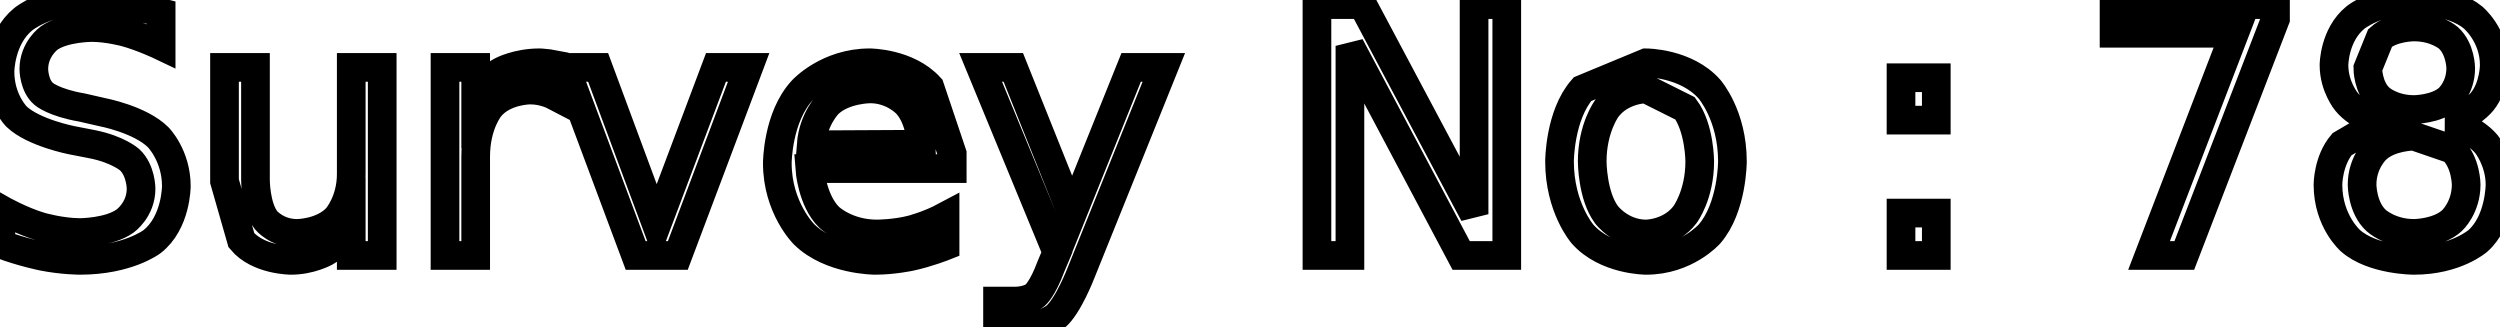 <svg xmlns="http://www.w3.org/2000/svg" width="87.19" height="11.41" viewBox="1429.8 61.09 87.19 11.41">
                <rect x="1429.8" y="61.09" width="87.19" height="11.41" fill="white"/>
                <path d="M 1435.42 61.53 L 1435.42 62.69 C 1435.42 62.69 1434.75 62.37 1434.15 62.21 C 1434.15 62.21 1433.55 62.05 1433.0 62.05 C 1433.0 62.05 1432.03 62.05 1431.51 62.42 C 1431.51 62.42 1430.98 62.8 1430.98 63.5 C 1430.98 63.5 1430.98 64.08 1431.33 64.37 C 1431.33 64.37 1431.67 64.67 1432.66 64.84 L 1433.36 65.0 C 1433.36 65.0 1434.69 65.25 1435.32 65.88 C 1435.32 65.88 1435.95 66.52 1435.95 67.58 C 1435.95 67.58 1435.95 68.86 1435.1 69.52 C 1435.1 69.52 1434.25 70.17 1432.59 70.17 C 1432.59 70.17 1431.98 70.17 1431.28 70.03 C 1431.28 70.03 1430.58 69.89 1429.83 69.61 L 1429.83 68.39 C 1429.83 68.39 1430.55 68.8 1431.24 69.0 C 1431.24 69.0 1431.94 69.2 1432.59 69.2 C 1432.59 69.2 1433.61 69.2 1434.16 68.8 C 1434.16 68.8 1434.72 68.41 1434.72 67.67 C 1434.72 67.67 1434.72 67.03 1434.32 66.66 C 1434.32 66.66 1433.92 66.3 1433.02 66.12 L 1432.3 65.98 C 1432.3 65.98 1430.97 65.72 1430.38 65.16 C 1430.38 65.16 1429.8 64.59 1429.8 63.59 C 1429.8 63.59 1429.8 62.42 1430.61 61.76 C 1430.61 61.76 1431.42 61.09 1432.86 61.09 C 1432.86 61.09 1433.48 61.09 1434.12 61.2 Z M 1437.63 67.41 L 1437.63 63.44 L 1438.71 63.44 L 1438.71 67.37 C 1438.71 67.37 1438.71 68.3 1439.08 68.77 C 1439.08 68.77 1439.45 69.23 1440.16 69.23 C 1440.16 69.23 1441.04 69.23 1441.55 68.68 C 1441.55 68.68 1442.05 68.12 1442.05 67.16 L 1442.05 63.44 L 1443.13 63.44 L 1443.13 70.0 L 1442.05 70.0 L 1442.05 68.98 C 1442.05 68.98 1441.66 69.59 1441.15 69.88 C 1441.15 69.88 1440.63 70.17 1439.95 70.17 C 1439.95 70.17 1438.8 70.17 1438.22 69.47 Z M 1449.16 64.44 C 1449.16 64.44 1448.97 64.34 1448.76 64.29 C 1448.76 64.29 1448.55 64.23 1448.29 64.23 C 1448.29 64.23 1447.38 64.23 1446.89 64.83 C 1446.89 64.83 1446.39 65.42 1446.39 66.55 L 1446.39 70.0 L 1445.32 70.0 L 1445.32 63.44 L 1446.39 63.44 L 1446.39 64.45 C 1446.39 64.45 1446.74 63.86 1447.29 63.57 C 1447.29 63.57 1447.83 63.28 1448.61 63.28 C 1448.61 63.28 1448.72 63.28 1448.86 63.3 C 1448.86 63.3 1448.99 63.31 1449.14 63.34 Z M 1449.52 63.44 L 1450.66 63.44 L 1452.7 68.94 L 1454.77 63.44 L 1455.91 63.44 L 1453.44 70.0 L 1451.97 70.0 Z M 1463.01 66.45 L 1463.01 66.97 L 1458.04 66.97 C 1458.04 66.97 1458.12 68.09 1458.72 68.67 C 1458.72 68.67 1459.32 69.25 1460.38 69.25 C 1460.38 69.25 1461.01 69.25 1461.59 69.1 C 1461.59 69.1 1462.18 68.95 1462.76 68.64 L 1462.76 69.67 C 1462.76 69.67 1462.16 69.91 1461.55 70.04 C 1461.55 70.04 1460.95 70.17 1460.32 70.17 C 1460.32 70.17 1458.76 70.17 1457.84 69.26 C 1457.84 69.26 1456.91 68.34 1456.91 66.78 C 1456.91 66.78 1456.91 65.17 1457.79 64.23 C 1457.79 64.23 1458.66 63.28 1460.13 63.28 C 1460.13 63.28 1461.46 63.28 1462.23 64.13 Z M 1461.93 66.12 C 1461.93 66.12 1461.91 65.25 1461.43 64.72 C 1461.43 64.72 1460.95 64.19 1460.15 64.19 C 1460.15 64.19 1459.24 64.19 1458.7 64.7 C 1458.7 64.7 1458.16 65.22 1458.09 66.14 Z M 1467.5 70.61 C 1467.5 70.61 1467.05 71.78 1466.61 72.14 C 1466.61 72.14 1466.17 72.5 1465.45 72.5 L 1464.59 72.5 L 1464.59 71.59 L 1465.22 71.59 C 1465.22 71.59 1465.67 71.59 1465.91 71.38 C 1465.91 71.38 1466.16 71.17 1466.45 70.39 L 1466.66 69.89 L 1464.0 63.44 L 1465.14 63.44 L 1467.19 68.56 L 1469.25 63.44 L 1470.39 63.44 Z M 1475.73 61.25 L 1477.32 61.25 L 1481.21 68.56 L 1481.21 61.25 L 1482.35 61.25 L 1482.35 70.0 L 1480.76 70.0 L 1476.88 62.69 L 1476.88 70.0 L 1475.73 70.0 Z M 1487.21 64.19 C 1487.21 64.19 1486.35 64.19 1485.84 64.87 C 1485.84 64.87 1485.33 65.55 1485.33 66.72 C 1485.33 66.72 1485.33 67.91 1485.83 68.58 C 1485.83 68.58 1486.33 69.25 1487.21 69.25 C 1487.21 69.25 1488.06 69.25 1488.57 68.57 C 1488.57 68.57 1489.08 67.89 1489.08 66.72 C 1489.08 66.72 1489.08 65.56 1488.57 64.87 Z M 1487.21 63.28 C 1487.21 63.28 1488.61 63.28 1489.42 64.2 C 1489.42 64.2 1490.22 65.11 1490.22 66.72 C 1490.22 66.72 1490.22 68.33 1489.42 69.25 C 1489.42 69.25 1488.61 70.17 1487.21 70.17 C 1487.21 70.17 1485.8 70.17 1484.99 69.25 C 1484.99 69.25 1484.19 68.33 1484.19 66.72 C 1484.19 66.72 1484.19 65.11 1484.99 64.2 Z M 1496.1 68.52 L 1497.33 68.52 L 1497.33 70.0 L 1496.1 70.0 Z M 1496.1 63.8 L 1497.33 63.8 L 1497.33 65.28 L 1496.1 65.28 Z M 1503.53 61.25 L 1509.16 61.25 L 1509.16 61.75 L 1505.98 70.0 L 1504.75 70.0 L 1507.73 62.25 L 1503.53 62.25 Z M 1513.99 65.84 C 1513.99 65.84 1513.15 65.84 1512.67 66.3 C 1512.67 66.3 1512.18 66.75 1512.18 67.53 C 1512.18 67.53 1512.18 68.33 1512.67 68.78 C 1512.67 68.78 1513.15 69.23 1513.99 69.23 C 1513.99 69.23 1514.84 69.23 1515.32 68.78 C 1515.32 68.78 1515.81 68.33 1515.81 67.53 C 1515.81 67.53 1515.81 66.75 1515.33 66.3 Z M 1512.81 65.34 C 1512.81 65.34 1512.06 65.16 1511.63 64.63 C 1511.63 64.63 1511.2 64.11 1511.2 63.36 C 1511.2 63.36 1511.2 62.31 1511.95 61.7 C 1511.95 61.7 1512.7 61.09 1513.99 61.09 C 1513.99 61.09 1515.31 61.09 1516.05 61.7 C 1516.05 61.7 1516.79 62.31 1516.79 63.36 C 1516.79 63.36 1516.79 64.11 1516.37 64.63 C 1516.37 64.63 1515.95 65.16 1515.18 65.34 C 1515.18 65.34 1516.04 65.55 1516.52 66.12 C 1516.52 66.12 1516.99 66.7 1516.99 67.53 C 1516.99 67.53 1516.99 68.81 1516.22 69.49 C 1516.22 69.49 1515.45 70.17 1513.99 70.17 C 1513.99 70.17 1512.56 70.17 1511.78 69.49 C 1511.78 69.49 1510.99 68.81 1510.99 67.53 C 1510.99 67.53 1510.99 66.7 1511.48 66.12 Z M 1512.38 63.47 C 1512.38 63.47 1512.38 64.16 1512.81 64.53 C 1512.81 64.53 1513.23 64.91 1513.99 64.91 C 1513.99 64.91 1514.76 64.91 1515.19 64.53 C 1515.19 64.53 1515.62 64.16 1515.62 63.47 C 1515.62 63.47 1515.62 62.8 1515.19 62.41 C 1515.19 62.41 1514.76 62.03 1513.99 62.03 C 1513.99 62.03 1513.23 62.03 1512.81 62.41 Z" stroke="black" fill="none" stroke-width="1" />
                </svg>